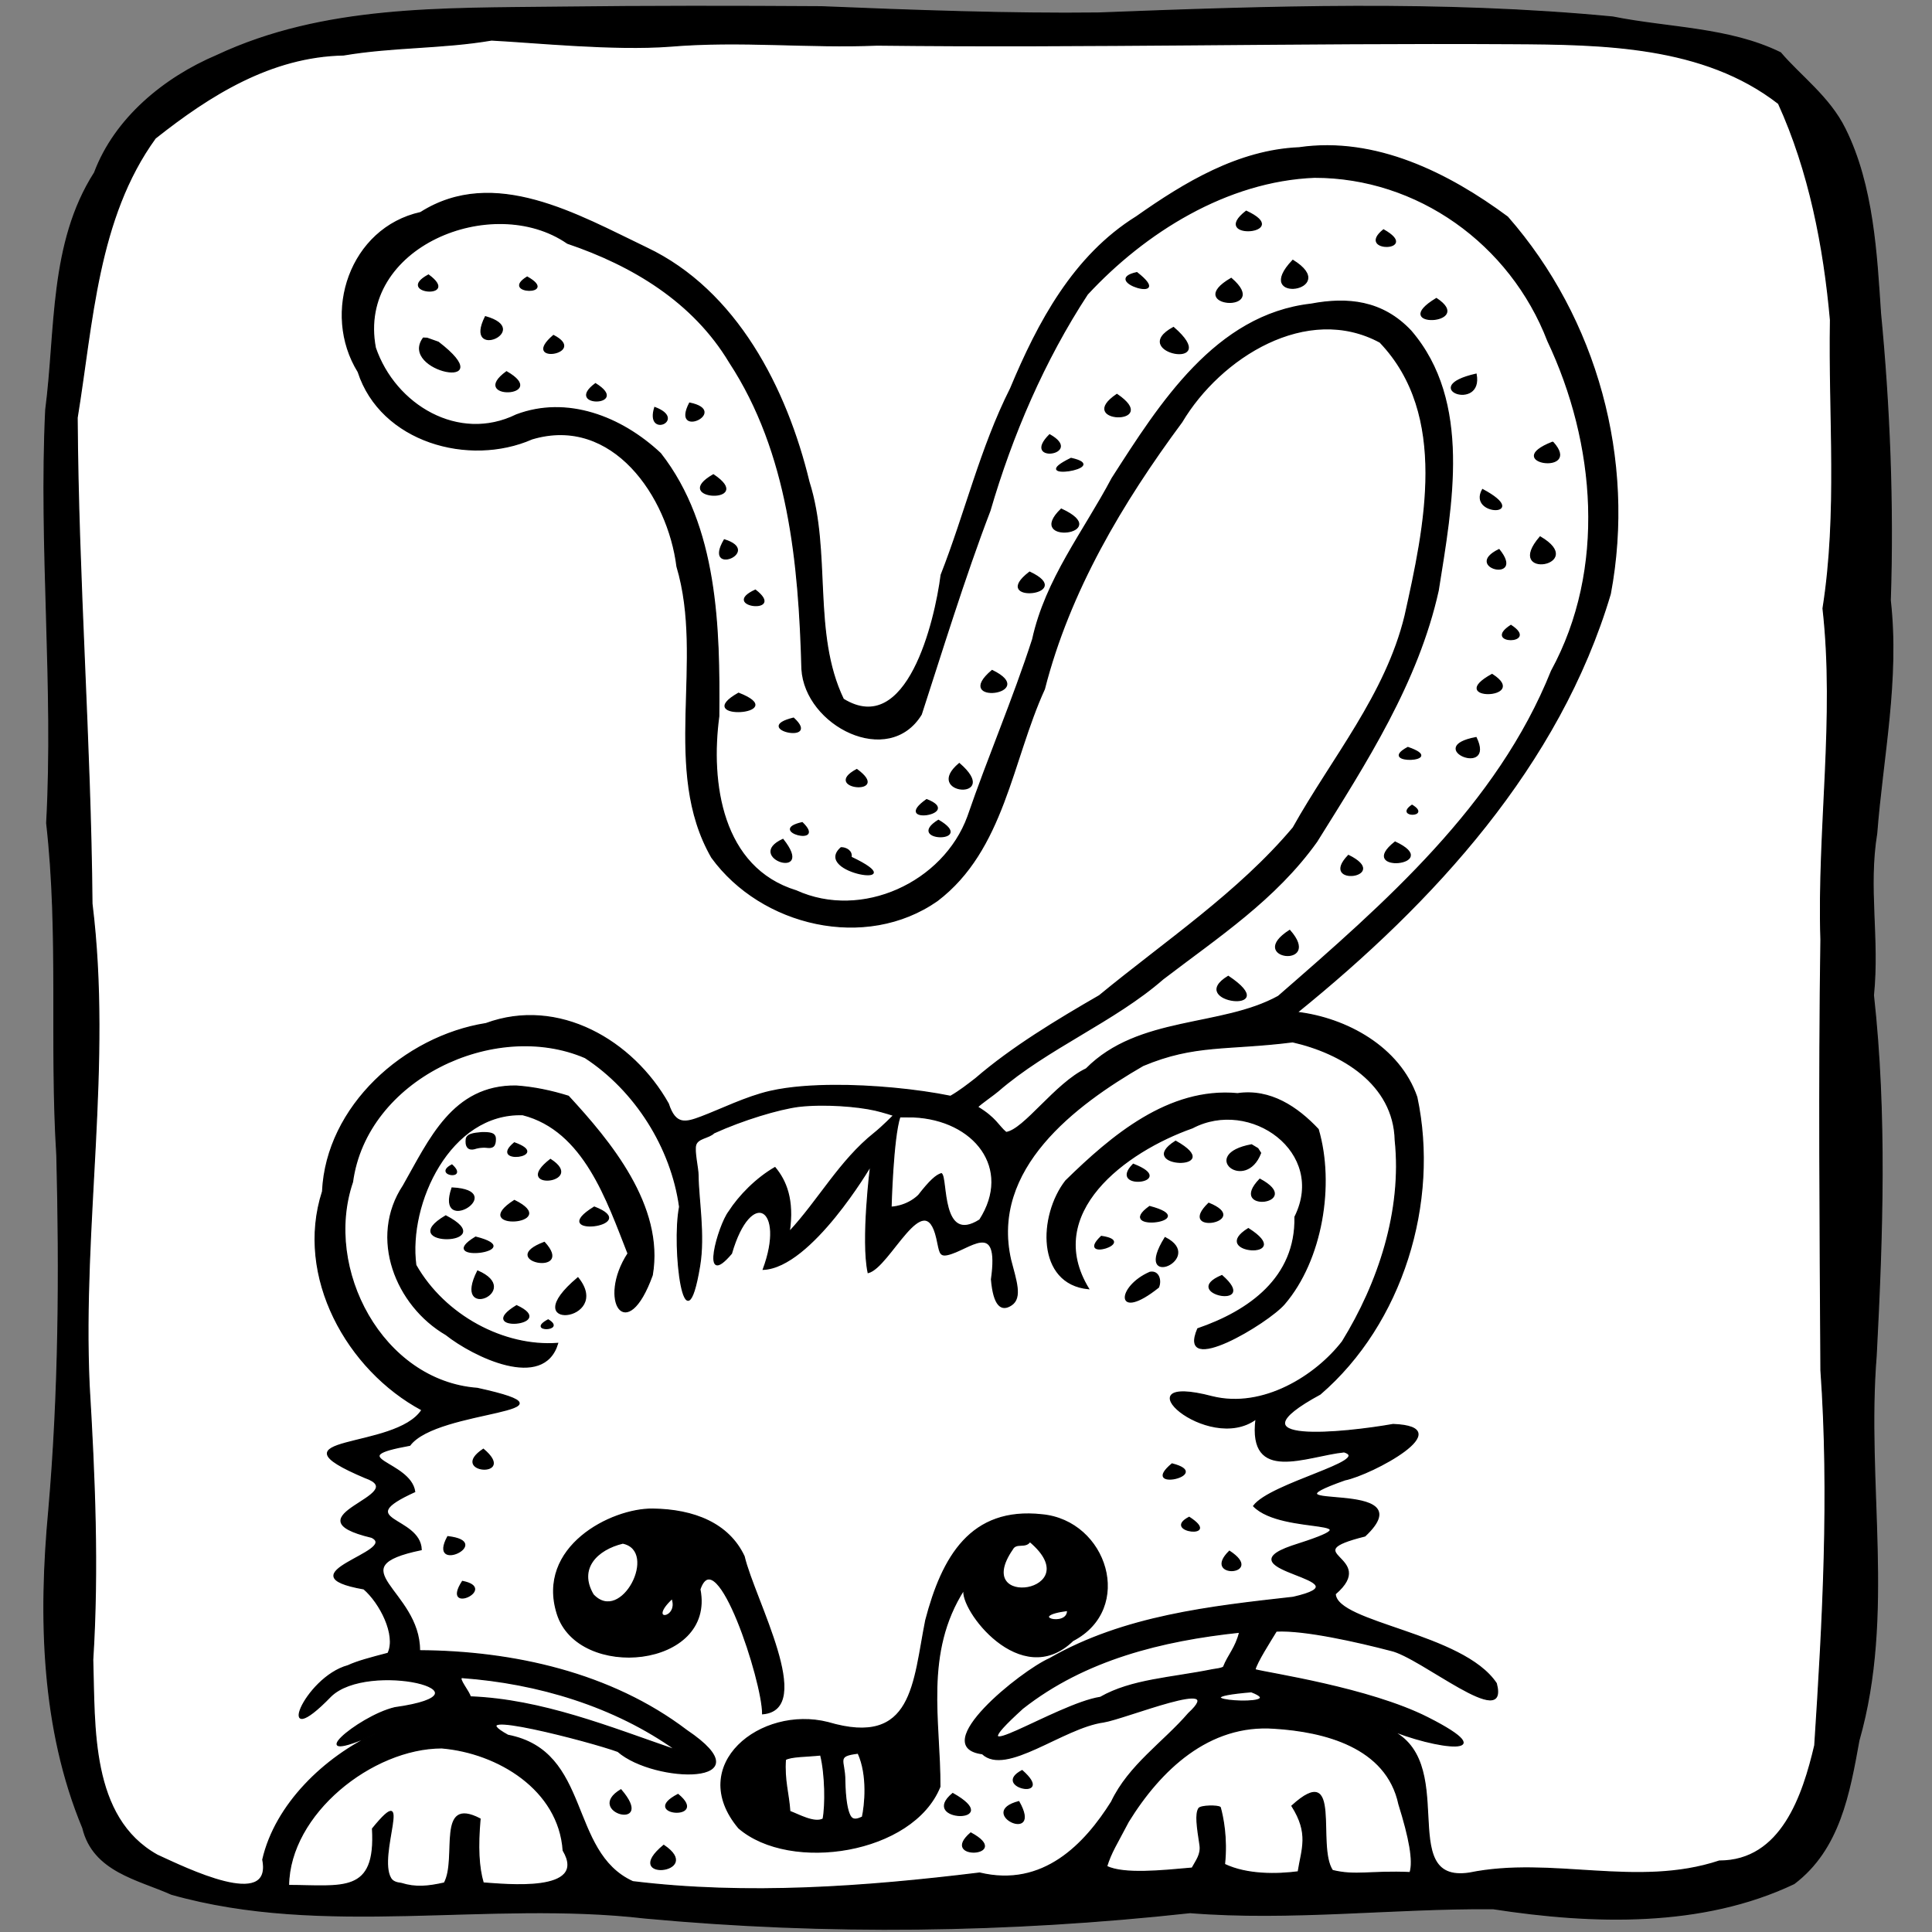 <?xml version="1.0" encoding="UTF-8" standalone="no"?>
<!-- Created with Inkscape (http://www.inkscape.org/) -->

<svg
   version="1.1"
   id="svg2"
   width="1750"
   height="1750"
   viewBox="0 0 1750 1750"
   sodipodi:docname="simplified.svg"
   inkscape:version="1.1.2 (0a00cf5339, 2022-02-04)"
   inkscape:export-filename="/home/ragnar/Downloads/icon.png"
   inkscape:export-xdpi="10.532572"
   inkscape:export-ydpi="10.532572"
   xmlns:inkscape="http://www.inkscape.org/namespaces/inkscape"
   xmlns:sodipodi="http://sodipodi.sourceforge.net/DTD/sodipodi-0.dtd"
   xmlns="http://www.w3.org/2000/svg"
   xmlns:svg="http://www.w3.org/2000/svg">
  <rect x="0" y="0" width="1750" height="1750" fill="#808080" stroke="none"/>
  <defs
     id="defs6" />
  <sodipodi:namedview
     id="namedview4"
     pagecolor="#ff0000"
     bordercolor="#666666"
     borderopacity="1.0"
     inkscape:pageshadow="2"
     inkscape:pageopacity="0"
     inkscape:pagecheckerboard="false"
     showgrid="false"
     inkscape:zoom="0.32275"
     inkscape:cx="703.54948"
     inkscape:cy="867.07659"
     inkscape:window-width="1920"
     inkscape:window-height="1080"
     inkscape:window-x="0"
     inkscape:window-y="0"
     inkscape:window-maximized="1"
     inkscape:current-layer="g23436"
     width="1750px" />
  <g
     inkscape:groupmode="layer"
     inkscape:label="Image"
     id="g8"
     style="display:inline"
     transform="translate(-166.408,-136.828)">
    <g
       id="g23436"
       transform="translate(-16.348,-39.146)">
      <g
         id="g828"
         transform="translate(39.266,5.236)">
        <path
           id="rect20864"
           style="opacity:1;fill:#ffffff;stroke:#ffffff;stroke-width:0.581"
           d="m 278.653,274.371 c 54.514,-24.693 107.756,-54.888 163.05,-76.212 386.323,-1.676 772.904,-5.956 1159.067,-6.006 43.92,10.829 91.237,15.193 133.114,29.909 24.68,29.021 67.485,48.005 67.553,90.653 13.219,70.798 36.455,140.588 29.415,213.423 -2.102,405.45 -4.203,810.899 -6.304,1216.349 -20.628,40.425 -23.856,93.427 -66.281,118.097 -19.056,25.719 -46.781,27.744 -76.352,24.723 -454.244,1.357 -908.488,2.715 -1362.732,4.072 -31.74,-24.907 -80.477,-34.543 -91.876,-77.724 -15.994,-29.769 -31.266,-59.702 -24.988,-94.529 0.066,-437.302 0.131,-874.604 0.196,-1311.906 25.38,-43.616 50.759,-87.232 76.139,-130.848 z"
           sodipodi:nodetypes="cccccccccccccc"
           inkscape:export-filename="/home/ragnar/Downloads/simplified.png"
           inkscape:export-xdpi="226.60001"
           inkscape:export-ydpi="226.60001" />
        <path
           id="path1400"
           style="fill:#000000;stroke:#000000;stroke-width:1"
           d="m 650.542,177.213 c -106.736,1.279 -213.975,-1.505 -310.62,43.794 -47.541,20.156 -92.291,56.805 -110.809,106.182 -40.879,63.988 -34.78,142.26 -44.211,214.83 -5.981,124.64 7.628,250.37 0.867,374.246 11.448,101.452 2.875,200.233 9.211,301.258 2.676,106.137 2.017,214.346 -7.307,321.301 -9.046,96.471 -6.667,197.607 30.832,287.699 9.484,39.349 50.13,46.49 80.301,60 138.545,39.24 286.727,5.073 428.863,21.537 164.465,15.3 329.724,13.086 493.781,-4.859 91.656,7.284 183.893,-4.315 274.557,-3.551 90.217,13.925 189.182,16.86 272.504,-22.725 41.327,-31.219 50.151,-82.103 58.767,-129.678 32.624,-114.206 6.201,-231.845 15.652,-348.693 5.68,-108.624 9.414,-218.748 -2.492,-326.31 5.224,-51.828 -5.198,-96.692 2.959,-146.616 5.468,-69.969 20.37,-139.284 12.289,-211.103 2.913,-85.832 -0.688,-176.304 -8.846,-260 -3.491,-52.438 -6.536,-115.779 -32.121,-167.104 -14.113,-28.755 -40.883,-48.111 -58.451,-68.896 -46.636,-22.835 -101.362,-22.193 -151.936,-32.371 -155.125,-14.886 -311.722,-9.562 -466.158,-3.629 -78.818,0.937 -168.254,-2.285 -250.703,-5.689 -78.208,-0.496 -157.028,-0.579 -236.931,0.378 z m -61.816,29.818 c 37.988,1.912 110.466,9.43 161.755,5.558 63.98,-5.37 125.766,1.659 187.359,-0.98 191.634,2.189 383.442,-2.441 574.93,-1.317 82.45,0.464 173.828,1.445 241.706,54.216 27.774,60.943 41.095,129.521 47.037,196.109 -1.506,87.461 6.932,174.319 -6.741,261.261 11.179,99.437 -5.027,200.185 -1.913,300.083 -1.865,129.858 -0.737,259.794 0.014,389.857 8.01,112.818 1.802,226.874 -5.575,339.859 -10.605,45.235 -30.116,104.842 -86.432,104.764 -74.726,24.818 -151.596,-4.376 -226.516,10.928 -68.818,10.225 -6.21,-104.607 -75.344,-131.249 45.887,19.662 108.92,26.466 37.586,-9.597 -52.983,-26.785 -144.261,-40.07 -156.38,-43.371 1.627,-6.859 13.299,-25.035 19.338,-34.974 25.348,-1.357 74.032,9.707 103.557,17.429 27.1,5.695 107.623,74.446 95.722,29.949 -30.228,-45.447 -144.737,-54.468 -145.87,-81.033 39.964,-34.313 -38.811,-36.066 26.908,-52.497 57.08,-53.673 -104.057,-20.394 -18.164,-50.822 24.001,-4.752 105.147,-47.902 43.661,-50.196 -43.512,7.705 -152.194,19.224 -66.083,-27.485 74.367,-64.013 107.897,-173.631 87.559,-269 -15.708,-45.562 -64.071,-71.532 -108.352,-76.803 123.529,-100 237.355,-223.554 283.613,-379.055 22.803,-121.452 -12.385,-249.297 -93.117,-341.377 -53.367,-39.518 -119.573,-72.777 -188.81,-62.73 -55.059,2.378 -103.579,31.729 -147.166,62.424 -57.082,35.471 -89.101,95.733 -114.168,155.746 -27.201,53.952 -40.922,112.983 -62.871,168.805 -5.397,42.153 -30.599,148.245 -88.588,112.542 C 878.48,743.974 896.595,671.262 876.239,607.188 855.853,522.651 810.545,433.874 729.105,395.243 667.163,365.602 591.014,320.997 524.468,363.266 c -63.64,14.122 -89.634,90.755 -56.547,144.27 20.575,63.5 100.291,85.814 157.479,60.744 73.192,-21.855 123.395,52.343 131.273,115.576 25.607,85.672 -14.141,184.123 31.502,263.52 44.94,61.913 139.38,84.601 204.326,39.146 60.439,-45.986 67.327,-126.844 97.006,-191.646 22.626,-88.723 70.43,-168.992 124.485,-241.95 34.846,-58.569 113.239,-108.027 179.515,-72.247 62.98,65.889 40.525,167.536 22.686,247.797 -17.337,71.495 -66.076,128.971 -101.352,192.076 -49.481,58.796 -116.053,103.121 -175.541,152.072 -38.538,22.264 -79.262,46.787 -112.03,75.07 -7.667,5.912 -14.452,11.271 -22.78,16.065 -30.346,-6.172 -71.421,-10.156 -106.122,-9.883 -17.278,0.136 -38.683,1.154 -57.426,5.442 -21.534,4.927 -44.684,16.482 -62.13,23.057 -14.263,5.375 -23.53,8.01 -29.945,-11.854 -32.127,-57.248 -99.543,-96.754 -165.167,-72.642 -74.134,11.744 -144.517,75.08 -148.046,152.093 -24.956,77.174 22.408,161.718 90.027,197.883 -23.584,36.966 -143.272,22.459 -51.404,61.332 43.878,15.362 -72.394,35.381 5.947,54.06 25.043,12.603 -82.203,33.522 -7.139,46.721 14.43,12.38 29.779,41.6 21.889,58.311 -15.728,4.133 -27.731,7.247 -36.241,11.23 -40.004,10.856 -67.901,81.672 -15.637,27.678 33.858,-33.039 154.96,-3.229 58.049,10.365 -33.461,7.816 -89.33,55.981 -17.008,23.254 -46.808,21.718 -91.148,64.416 -102.631,114.381 9.183,46.76 -70.027,7.588 -95.547,-4.066 -61.119,-34.123 -56.519,-116.317 -58.452,-176.946 5.241,-83.058 1.684,-165.781 -3.273,-248.825 -6.521,-145.775 20.592,-290.378 2.575,-436.052 -1.296,-146.461 -12.539,-293.326 -13.414,-440.211 14.089,-86.22 18.26,-180.81 70.774,-253.217 49.227,-38.999 104.715,-74.037 170.554,-75.328 44.871,-7.613 89.052,-5.887 134.001,-13.512 z M 1334.11,331.324 c 93.165,-0.108 177.476,59.979 211.416,148.258 43.691,92.259 53.688,206.677 3.303,298.941 -48.887,122.06 -150.801,210.56 -247.389,294.666 -51.737,28.518 -126.484,17.719 -173.994,65.671 -28.116,13.372 -56.358,55.447 -72.652,57.663 -7.067,-5.839 -9.134,-13.031 -25.874,-23.07 3.529,-3.504 14.747,-11.151 18.523,-14.43 44.772,-38.883 105.558,-63.173 149.423,-101.501 50.057,-38.312 101.919,-72.107 139.314,-124.523 44.625,-71.546 91.56,-144.061 110.045,-227.396 12.228,-77.174 30.392,-170.949 -24.736,-235.098 -26.014,-27.711 -57.911,-30.42 -90.318,-24.297 -86.457,9.773 -137.159,90.478 -180.328,157.742 -25.83,48.726 -60.024,91.379 -71.984,145.908 -17.654,54.586 -40.09,106.474 -58.682,160.584 -21.905,59.84 -96.039,94.238 -155.479,67.209 -67.595,-20.68 -78.221,-97.807 -70.126,-158.111 0.717,-80.416 -1.133,-171.896 -52.804,-238.037 -35.852,-33.625 -84.972,-52.156 -130.512,-34.979 -52.395,25.761 -109.961,-8.795 -127.769,-60.786 -17.409,-91.533 106.153,-141.582 174.021,-94.666 59.066,19.991 113.954,52.957 146.818,107.795 53.682,81.931 62.986,182.411 65.545,277.833 2.981,51.274 78.443,89.508 108.098,41.12 17.015,-52.22 39.301,-124.834 62.207,-184.465 20.065,-68.858 49.201,-136.422 88.247,-196.096 51.959,-56.076 126.24,-102.762 205.687,-105.935 z m -61.793,30.701 c -34.373,26.643 43.897,20.36 0,0 z m 124.353,16.883 c -25.705,20.802 34.283,19.301 0,0 z m -82.131,27.615 c -37.928,39.696 44.386,27.443 0,0 z m -141.277,11.127 c -34.618,7.566 36.199,28.304 0,1e-5 z m -641.654,2.168 c -31.08,16.781 29.77,21.9 0,0 z m 89.402,1.85 c -25.151,15.478 29.368,16.641 0,0 z m 637.707,1.205 c -44.904,26.007 37.139,31.904 0,0 z m 185.856,18.244 c -44.869,27.093 35.889,23.658 0,0 z m -861.395,16.473 c -20.061,39.905 43.171,12.144 0,0 z m 623.254,9.736 c -42.336,22.925 45.391,39.336 0,0 z m -561.607,7.273 c -30.795,26.396 31.712,16.38 0,0 z m -117.865,2.354 c -22.201,30.192 72.125,48.808 13.535,3.742 l -10.092,-3.586 z m 75.342,30.506 c -34.981,25.518 39.583,22.801 0,0 z m 878.242,2.168 c -53.64,12.186 6.417,34.113 0,0 z m -797.684,8.623 c -29.019,21.543 32.521,20.252 0,0 z m 472.322,9.715 c -38.802,26.183 41.136,27.95 0,0 z m -387.049,7.852 c -16.933,32.672 36.454,7.557 0,0 z m -31.576,3.994 c -8.676,27.998 29.504,11.067 0,0 z m 357.672,24.711 c -26.2,26.13 31.628,17.773 0,0 z m 455.424,6.797 c -47.789,18.806 27.394,29.967 0.574,0.127 z m -436.016,14.592 c -43.581,21.157 38.86,8.602 0,0 z m -323.977,14.85 c -40.189,23.053 39.277,26.313 0,0 z m 696.713,13.389 c -13.61,24.352 45.096,24.114 0,0 z m -381.609,17.709 c -33.907,32.644 48.765,22.411 0,0 z m 433.777,25.182 c -33.546,38.805 43.709,25.537 0,0 z m -738.965,2.625 c -19.419,33.125 34.645,10.748 0,0 z m 701.742,8.865 c -33.423,16.232 24.133,30.007 0,0 z m -425.199,20.408 c -37.753,28.892 43.681,20.551 0,0 z m -248.422,16.295 c -32.885,15.118 28.497,22.097 0,0 z m 684.359,31.957 c -26.639,17.3 26.356,17.187 0,0 z m -469.93,40.834 c -37.224,31.446 43.641,21.237 0,0 z m 452.863,3.58 c -43.551,23.952 35.123,22.402 0,0 z m -682.522,17.033 c -44.224,25.04 49.253,19.196 0,0 z m 49.791,22.553 c -39.401,9.642 25.868,23.803 0,0 z m 618.268,17.619 c -48.315,9.027 17.545,36.179 0,0 z m -61.791,8.957 c -29.617,15.797 37.42,12.889 0,4e-5 z m -406.334,14.561 c -33.536,28.122 38.782,33.542 0,0 z m -92.816,5.418 c -33.012,17.601 32.539,23.804 0,0 z m 63.252,27.262 c -32.77,23.098 33.499,13.09 0,0 z m 439.658,5.092 c -16.103,11.117 17.559,10.657 0,0 z m -428.992,13.627 c -30.977,19.292 35.049,20.502 0,0 z m -123.348,2.133 c -32.824,7.353 22.537,21.814 0,0 z m -17.488,15.182 c -35.266,16.222 29.708,37.408 0,0 z m 554.482,2.381 c -36.281,28.684 44.624,20.855 0,0 z m -501.826,5.16 c -26.264,23.158 68.859,36.956 9.076,8.59 1.03,-5.596 -4.51,-8.65 -9.076,-8.59 z m 459.586,6.961 c -27.577,28.575 39.538,19.548 0,0 z m -53.219,67.916 c -40.452,25.912 30.487,34.52 0,0 z m -55.656,41.621 c -39.328,23.821 51.662,34.488 0,0 z m 58.363,59.371 c 43.931,9.954 91.612,37.869 92.868,89.058 6.698,64.147 -15.259,129.632 -47.829,182.449 -23.817,30.882 -71.767,61.363 -117.932,49.908 -86.492,-22.726 -4.091,52.457 39.685,20.144 -7.361,58.749 46.218,33.195 79.811,29.832 25.709,7.93 -67.044,28.556 -82.023,49.055 26.198,26.983 119.42,9.361 34.528,36.36 -64.564,22.387 72.112,30.186 1.334,46.299 -74.527,8.372 -153.249,16.855 -220.621,55.584 -25.962,11.474 -110.845,79.597 -60.916,86.151 21.428,20.143 72.862,-23.746 109.711,-28.77 19.469,-3.026 113.975,-41.888 77.16,-7.875 -22.69,26.365 -54.123,46.996 -69.863,80.209 -24.022,38.199 -61.752,78.329 -119.471,64.449 -103.863,12.713 -210.357,20.485 -314.203,7.834 -58.913,-26.818 -37.677,-118.098 -113.131,-132.619 -47.563,-26.352 75.877,5.777 99.691,14.668 33.219,28.949 136.204,30.725 62.295,-19.018 -68.566,-52.133 -157.292,-71.715 -241.967,-72.243 0.247,-55.032 -75.888,-75.455 1.525,-91.493 -1.074,-30.415 -64.376,-25.885 -5.894,-52.528 -3.887,-27.844 -67.832,-30.519 -4.443,-42.047 24.974,-33.522 165.106,-28.782 61.094,-51.576 -85.794,-6.394 -139.962,-107.963 -113.002,-186.938 12.56,-92.905 128.243,-147.996 210.701,-112.608 45.32,29.566 78.146,81.374 85.542,135.125 -7.126,36.707 4.741,134.147 18.153,53.659 4.732,-28.398 -1.264,-60.744 -1.404,-82.33 -0.043,-6.523 -3.86,-21.995 -2.076,-27.551 2.003,-6.236 11.769,-6.115 16.466,-10.73 26.254,-11.948 58.651,-21.692 76.877,-24.03 22.953,-2.64 52.902,-0.266 69.162,3.446 7.159,1.635 16.675,4.72 16.675,4.72 0,0 -10.247,10.405 -17.42,16.111 -31.267,24.872 -50.511,60.891 -77.079,89.366 4.328,-29.194 -3.056,-46.334 -12.941,-58.231 -16.945,9.825 -32.314,25.412 -41.731,40.065 -9.47,12.327 -26.358,71.684 2.335,37.744 17.585,-60.586 49.498,-41.334 28.782,14.423 43.462,-1.814 97.209,-93.602 97.209,-93.602 0,0 -8.485,67.304 -2.197,96.564 19.703,-4.941 50.95,-79.921 62.158,-31.232 2.795,12.143 2.248,16.471 9.521,14.956 19.243,-4.009 47.984,-33.836 40.003,22.344 2.002,23.479 8.742,29.507 18.157,23.124 9.682,-6.564 4.029,-22.087 -0.837,-40.942 -18.63,-82.464 58.194,-140.122 119.981,-175.857 47.055,-19.736 75.919,-13.964 135.559,-21.43 z m -703.414,39.98 c -57.493,-0.696 -78.6,49.048 -102.145,90.277 -31.321,47.257 -6.668,108.492 38.666,134.938 24.496,19.436 88.298,50.92 101.116,7.921 -48.735,3.57 -102.431,-25.038 -128.478,-70.873 -7.432,-55.911 31.016,-138.33 96.834,-136.251 55.538,14.201 76.448,77.637 95.37,125.723 -27.617,42.286 -1.312,84.037 21.959,19.562 10.747,-62.721 -38.53,-121.463 -75.943,-162.027 -15.385,-4.806 -31.269,-8.187 -47.379,-9.27 z m 653.49,6.922 c -62.349,-5.819 -114.268,38.496 -155.645,78.996 -24.317,31.301 -26.527,93.281 20.692,97.722 -41.913,-68.602 33.149,-124.306 93.984,-145.721 52.594,-27.736 122.228,22.034 92.943,80.67 1.199,55.182 -41.707,85.386 -88.035,101.312 -18.934,44.477 63.605,-5.211 78.428,-22.482 34.236,-39.891 45.301,-108.288 30.684,-158.12 -18.859,-20.054 -43.304,-36.67 -73.051,-32.379 z m -293.765,21.074 c 55.376,2.394 90.218,46.587 60.256,93.286 -35.677,22.814 -29.2,-38.208 -34.783,-41.925 -4.792,1.502 -10.375,6.438 -20.664,19.668 -10.968,10.516 -24.895,10.727 -24.895,10.727 0,0 1.602,-62.545 7.949,-81.787 1.19,-0.03 9.379,-0.033 12.136,0.031 z m 237.666,22.006 c -38.406,24.203 47.897,26.877 0,0 z m -598.979,1.457 c -24.138,20.01 34.644,12.396 0,0 z m 667.738,1.793 c -48.034,8.962 -5.364,43.032 8.23,7.422 l -2.568,-4.023 z m -635.057,13.238 c -36.536,28.288 33.319,21.495 0,0 z m 527.912,4.373 c -24.169,24.449 42.026,16.261 0,0 z m -617.156,0.627 c -17.67,9.307 15.41,13.969 0,0 z m 731.82,12.912 c -29.913,30.951 41.014,22.066 0,0 z m -731.711,7.934 c -15.229,44.394 51.776,2.575 0,0 z m 56.479,11.326 c -42.912,27.622 44.295,21.786 0,0 z m 628.93,2.535 c -30.072,29.117 40.126,16.313 0,0 z m -53.549,2.941 c -33.41,23.788 49.239,12.93 0,0 z m -503.018,0.502 c -45.19,27.85 44.948,17.281 0,0 z m -134.529,7.981 c -47.981,28.23 51.615,26.893 0,0 z m 726.973,11.535 c -37.103,22.935 44.434,28.229 0,0 z m -133.145,7.037 c -24.043,22.975 34.132,5.059 0,0 z m -566.752,0.664 c -39.432,23.839 50.124,12.668 0,0 z m 624.494,0.461 c -30.077,48.286 37.017,18.659 0,0 z m -562.242,4.285 c -44.498,16.755 28.3,30.917 0,0 z m -60.439,25.955 c -23.122,45.75 41.507,17.953 0,0 z m 608.975,1.174 c -30.237,13.116 -31.731,45.047 7.705,13.568 2.581,-5.823 0.451,-15.073 -7.705,-13.568 z m 65.162,2.945 c -39.097,16.367 35.386,31.001 0,0 z m -583.314,2.022 c -58.275,49.04 32.052,39.697 0,0 z m -55.559,25.256 c -39.932,24.229 38.931,18.069 0,0 z m 28.602,12.861 c -20.494,11.034 16.944,10.179 0,0 z m -58.699,117.189 c -32.329,21.536 31.496,26.483 0,0 z m 623.795,13.27 c -30.483,25.435 38.424,9.768 0,0 z m -470.418,40.951 c -37.543,-0.462 -105.526,34.304 -86.404,94.936 19.122,60.632 143.093,48.883 129.195,-22.254 15.19,-44.762 56.889,83.173 56.79,112.759 47.827,-3.99 -7.468,-103.27 -16.76,-142.613 -13.933,-29.686 -45.277,-42.366 -82.82,-42.828 z m 352.559,5.133 c -64.428,-7.018 -90.226,38.254 -105.219,95.539 -11.336,56.623 -10.889,115.647 -88.502,92.686 -60.941,-15.506 -128.61,38.571 -80.906,95.51 46.673,40.349 157.777,23.314 182.221,-37.42 0.328,-59.126 -15.065,-120.895 21.898,-178.67 -4.519,17.208 51.349,92.149 98.524,46.355 55.731,-28.965 30.86,-108.549 -28.017,-114 z m 133.383,2.293 c -25.565,13.382 30.549,19.758 0,0 z m -671.553,17.523 c -18.604,34.212 42.608,4.867 0,0 z m 527.301,4.484 c 54.668,46.155 -54.222,62.535 -15.895,6.977 3.472,-6.679 11.745,-0.802 15.895,-6.977 z m -368.746,1.42 c 33.054,6.846 -1.099,74.183 -26.843,46.678 -14.094,-23.834 3.654,-41.111 26.843,-46.678 z m 549.475,7.297 c -25.631,25.132 33.051,21.672 0,0 z m -694.748,27.344 c -19.56,30.446 32.701,6.447 0,0 z m 189.928,15.482 c 6.732,19.134 -23.653,22.11 0,-2e-4 z m 358.182,10.846 c 0.55,16.13 -39.203,5.06 0,0 z m 155.854,19.703 c -3.443,14.171 -10.467,20.949 -14.454,31.28 -0.594,1.54 -8.465,2.347 -10.102,2.678 -37.624,7.607 -73.398,8.919 -101.555,25.034 -39.395,5.872 -137.388,70.937 -70.469,10.021 56.545,-44.458 126.518,-61.595 196.58,-69.013 z m -704.305,41.113 c 68.476,4.934 138.008,25.724 193.936,65.705 -60.323,-20.779 -121.659,-45.778 -186.507,-48.276 -0.583,-4.236 -11.659,-17.102 -7.428,-17.429 z m 714.904,12.85 c 39.491,15.05 -79.824,6.718 0,-5e-4 z m 20.895,33.033 c 44.864,2.795 101.654,16.685 112.793,68.84 9.53,30.446 13.422,51.256 10.112,61.853 -35.961,-1.561 -49.268,3.344 -70.343,-1.88 -15.127,-22.645 9.263,-100.328 -36.695,-58.468 15.874,25.046 9.067,38.538 5.692,59.684 -18.972,2.452 -46.144,3.067 -66.734,-6.738 2.554,-24.176 -1.544,-43.193 -3.845,-51.554 -1.774,-1.957 -17.794,-1.762 -19.447,0.927 -3.152,5.127 -1.488,16.56 1.129,33.547 0.98,8.221 -3.263,13.313 -7.15,20.44 -27.709,2.449 -61.56,6.039 -77.425,-1.491 3.91,-12.756 9.177,-20.547 19.651,-40.619 28.891,-46.77 72.812,-88.886 132.262,-84.541 z m -377.012,22.584 c 9.174,20.277 6.101,47.653 3.822,57.872 -3.782,1.592 -8.51,3.992 -11.318,-1.509 -2.414,-4.728 -4.272,-14.677 -4.6,-31.697 0.11,-18.251 -8.842,-22.253 12.096,-24.666 z m -33.988,1.648 c 4.389,17.563 4.636,45.672 2.24,57.966 -7.875,4.232 -22.225,-3.937 -30.13,-6.872 -1.133,-16.465 -5.294,-28.133 -4.005,-46.951 4.878,-3.043 19.449,-2.787 31.895,-4.142 z m -343.227,-6.414 c 51.071,4.336 106.192,37.826 110.012,92.862 23.19,39.305 -53.346,30.656 -72.401,29.436 -4.215,-14.157 -5.12,-32.67 -2.869,-58.014 -39.723,-20.724 -20.168,35.471 -32.321,58.058 -15.207,3.38 -26.087,4.411 -39.138,0.354 -4.234,-0.503 -7.65,-1.496 -9.519,-4.663 -12.418,-21.044 21.504,-91.56 -16.476,-44.839 3.531,59.724 -27.168,51.471 -76.01,51.375 0.791,-65.102 75.821,-124.5 138.723,-124.569 z m 525.711,20.518 c -28.609,15.112 30.993,27.27 0,2e-4 z m -363.393,17.371 c -33.489,20.101 32.236,37.583 0,0 z m 300.568,3.381 c -31.291,25.949 48.481,27.273 0,0 z m -248.836,0.852 c -36.065,18.797 29.035,24.038 0,0 z m 308.68,6.502 c -39.127,10.241 22.056,38.995 0,0 z m -43.51,28.379 c -29.213,25.118 39.005,21.122 0,0 z m -278.123,11.213 c -39.841,32.941 37.634,25.333 0,0 z"
           sodipodi:nodetypes="scccssccsssssssssssssscsscsssssssscsssscccsccssscsscscccscsssssssssscsccccascssssscccssssssssscscsscscccscsccsssssssccscssccsssccssssssssssssssssssssccsssccsssssssssssssssssssssssssssccccsssssssssssssssssccssssssssssssssssssssscssscssssssssscssssssscsssssssccccccccssccsscscccssscsssccsssssccsssccccccccssccsscsssssccssccccssssssssssccssssssssssssssssssssszzsssszssssssssssssssssssssssssssccsscscssssscscsccccccscccccsccccccccccsccccscssssssssssssccssss" />
        <path
           d="m 579.736,1196.657 c 3.15,-0.028 6.417,-0.157 9.427,0.93 1.645,0.558 2.876,2.089 2.986,3.834 0.119,2.194 0.07,4.543 -0.992,6.524 -0.961,1.779 -3.148,2.298 -5.023,2.187 -1.781,-0.117 -3.557,-0.406 -5.348,-0.263 -2.592,0.102 -5.166,0.553 -7.63,1.365 -1.993,0.535 -4.46,0.507 -5.921,-1.163 -1.672,-1.984 -1.678,-4.772 -1.45,-7.224 0.113,-2.106 1.811,-3.73 3.7,-4.421 3.259,-1.262 6.816,-1.375 10.25,-1.768 z"
           style="fill:#000000;stroke:#000000;stroke-width:1"
           id="path37777"
           sodipodi:nodetypes="cssscc" />
      </g>
    </g>
  </g>
</svg>
